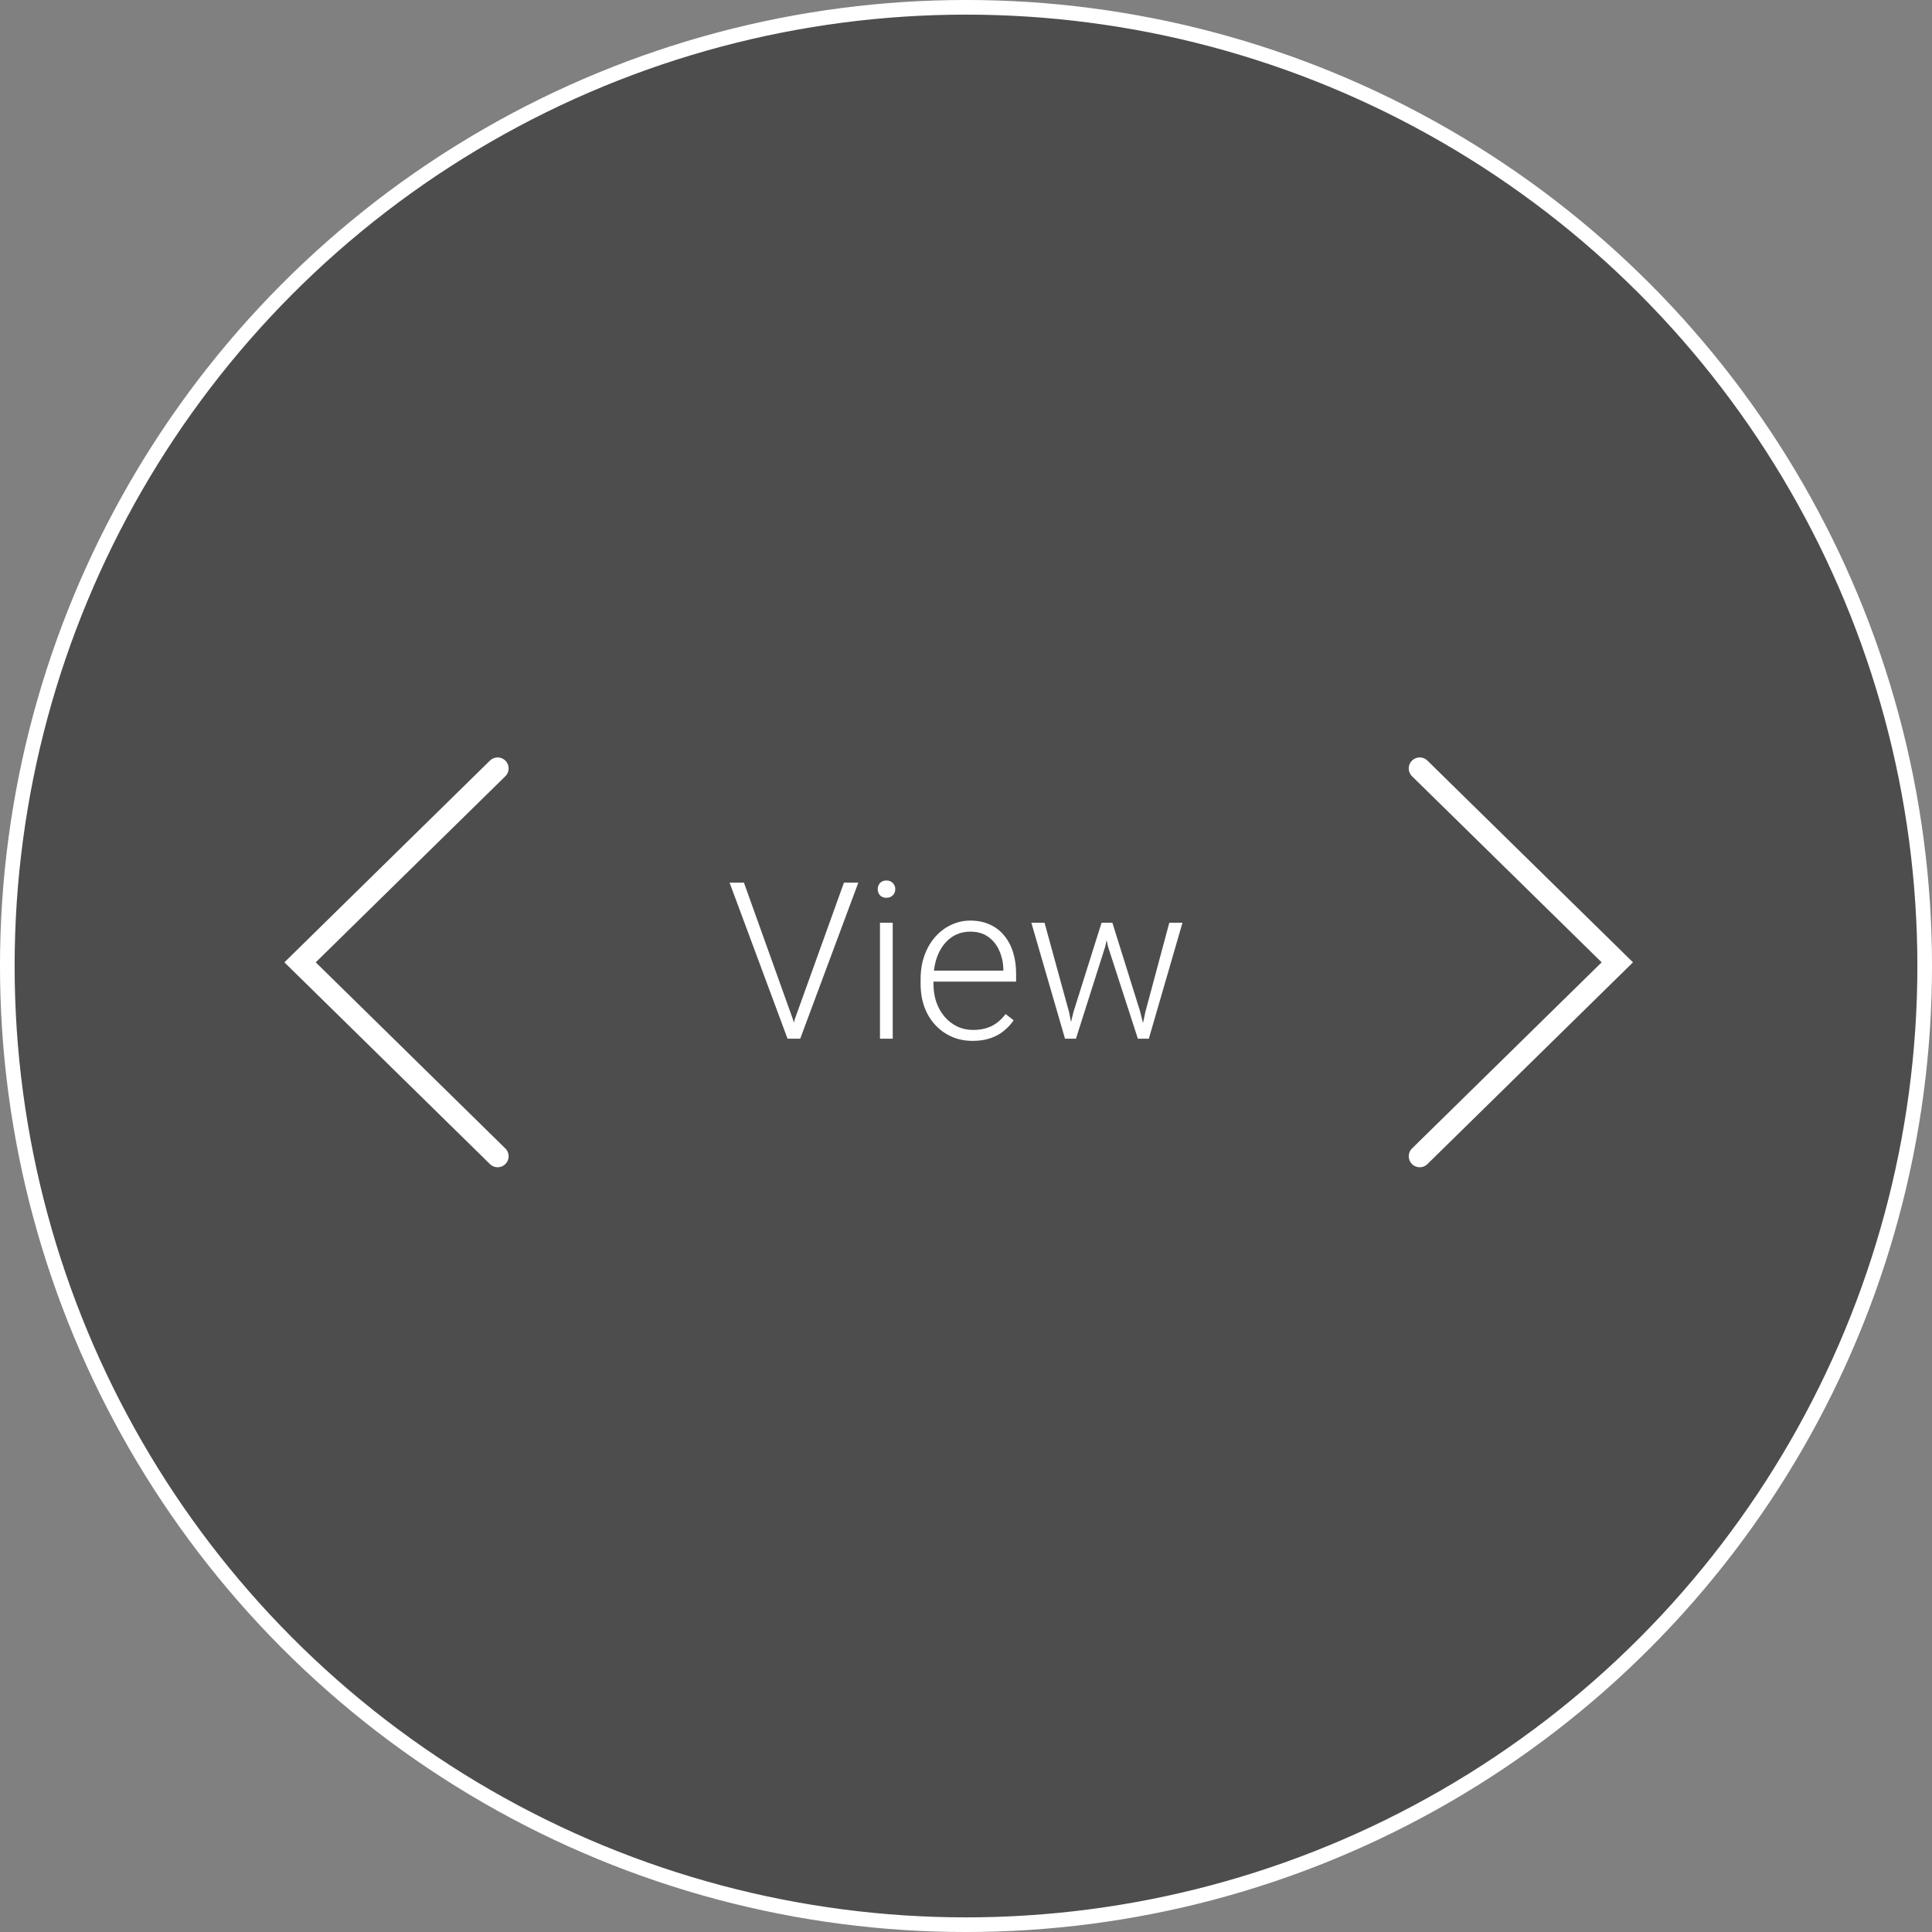 <svg width="97" height="97" viewBox="0 0 97 97" fill="none" xmlns="http://www.w3.org/2000/svg">
<rect x="0" y="0" width="97" height="97" fill="#808080" stroke="none"/>
<circle cx="48.5" cy="48.5" r="48.133" fill="black" fill-opacity="0.4" stroke="white" stroke-width="0.735"/>
<path d="M24.985 38.58L15.065 48.316L24.985 58.053" stroke="white" stroke-width="1.102" stroke-linecap="round"/>
<path d="M71.28 38.58L81.201 48.316L71.28 58.053" stroke="white" stroke-width="1.102" stroke-linecap="round"/>
<path d="M39.902 51.177L42.372 44.315H43.094L40.176 52.151H39.644L39.902 51.177ZM37.351 44.315L39.81 51.177L40.08 52.151H39.541L36.63 44.315H37.351ZM44.821 46.328V52.151H44.181V46.328H44.821ZM44.068 44.643C44.068 44.521 44.105 44.419 44.181 44.336C44.26 44.25 44.367 44.207 44.504 44.207C44.64 44.207 44.748 44.25 44.827 44.336C44.909 44.419 44.95 44.521 44.95 44.643C44.95 44.762 44.909 44.864 44.827 44.95C44.748 45.032 44.64 45.074 44.504 45.074C44.367 45.074 44.26 45.032 44.181 44.95C44.105 44.864 44.068 44.762 44.068 44.643ZM48.831 52.259C48.451 52.259 48.101 52.189 47.782 52.049C47.466 51.909 47.19 51.712 46.953 51.457C46.719 51.202 46.538 50.901 46.409 50.553C46.283 50.201 46.221 49.817 46.221 49.401V49.17C46.221 48.721 46.287 48.316 46.42 47.953C46.553 47.591 46.736 47.281 46.969 47.022C47.202 46.764 47.468 46.566 47.765 46.43C48.067 46.29 48.383 46.22 48.713 46.22C49.082 46.22 49.411 46.287 49.698 46.419C49.985 46.548 50.225 46.733 50.419 46.974C50.616 47.211 50.765 47.492 50.865 47.819C50.966 48.142 51.016 48.499 51.016 48.89V49.283H46.608V48.734H50.376V48.658C50.369 48.332 50.302 48.027 50.177 47.743C50.055 47.456 49.872 47.223 49.628 47.044C49.384 46.864 49.079 46.775 48.713 46.775C48.44 46.775 48.189 46.832 47.959 46.947C47.733 47.062 47.538 47.227 47.373 47.442C47.211 47.654 47.086 47.907 46.996 48.201C46.91 48.492 46.867 48.814 46.867 49.17V49.401C46.867 49.724 46.913 50.025 47.007 50.305C47.103 50.582 47.24 50.826 47.416 51.037C47.595 51.249 47.807 51.414 48.051 51.532C48.295 51.651 48.564 51.71 48.858 51.71C49.202 51.71 49.507 51.647 49.773 51.522C50.038 51.392 50.277 51.19 50.489 50.913L50.892 51.226C50.767 51.412 50.609 51.584 50.419 51.742C50.232 51.9 50.008 52.026 49.746 52.119C49.484 52.212 49.179 52.259 48.831 52.259ZM53.901 50.79L55.306 46.328H55.758L55.489 47.528L54.02 52.151H53.567L53.901 50.79ZM52.443 46.328L53.675 50.817L53.939 52.151H53.471L51.781 46.328H52.443ZM57.507 50.8L58.707 46.328H59.369L57.679 52.151H57.217L57.507 50.8ZM55.849 46.328L57.233 50.752L57.583 52.151H57.13L55.629 47.523L55.376 46.328H55.849Z" fill="white"/>
</svg>
